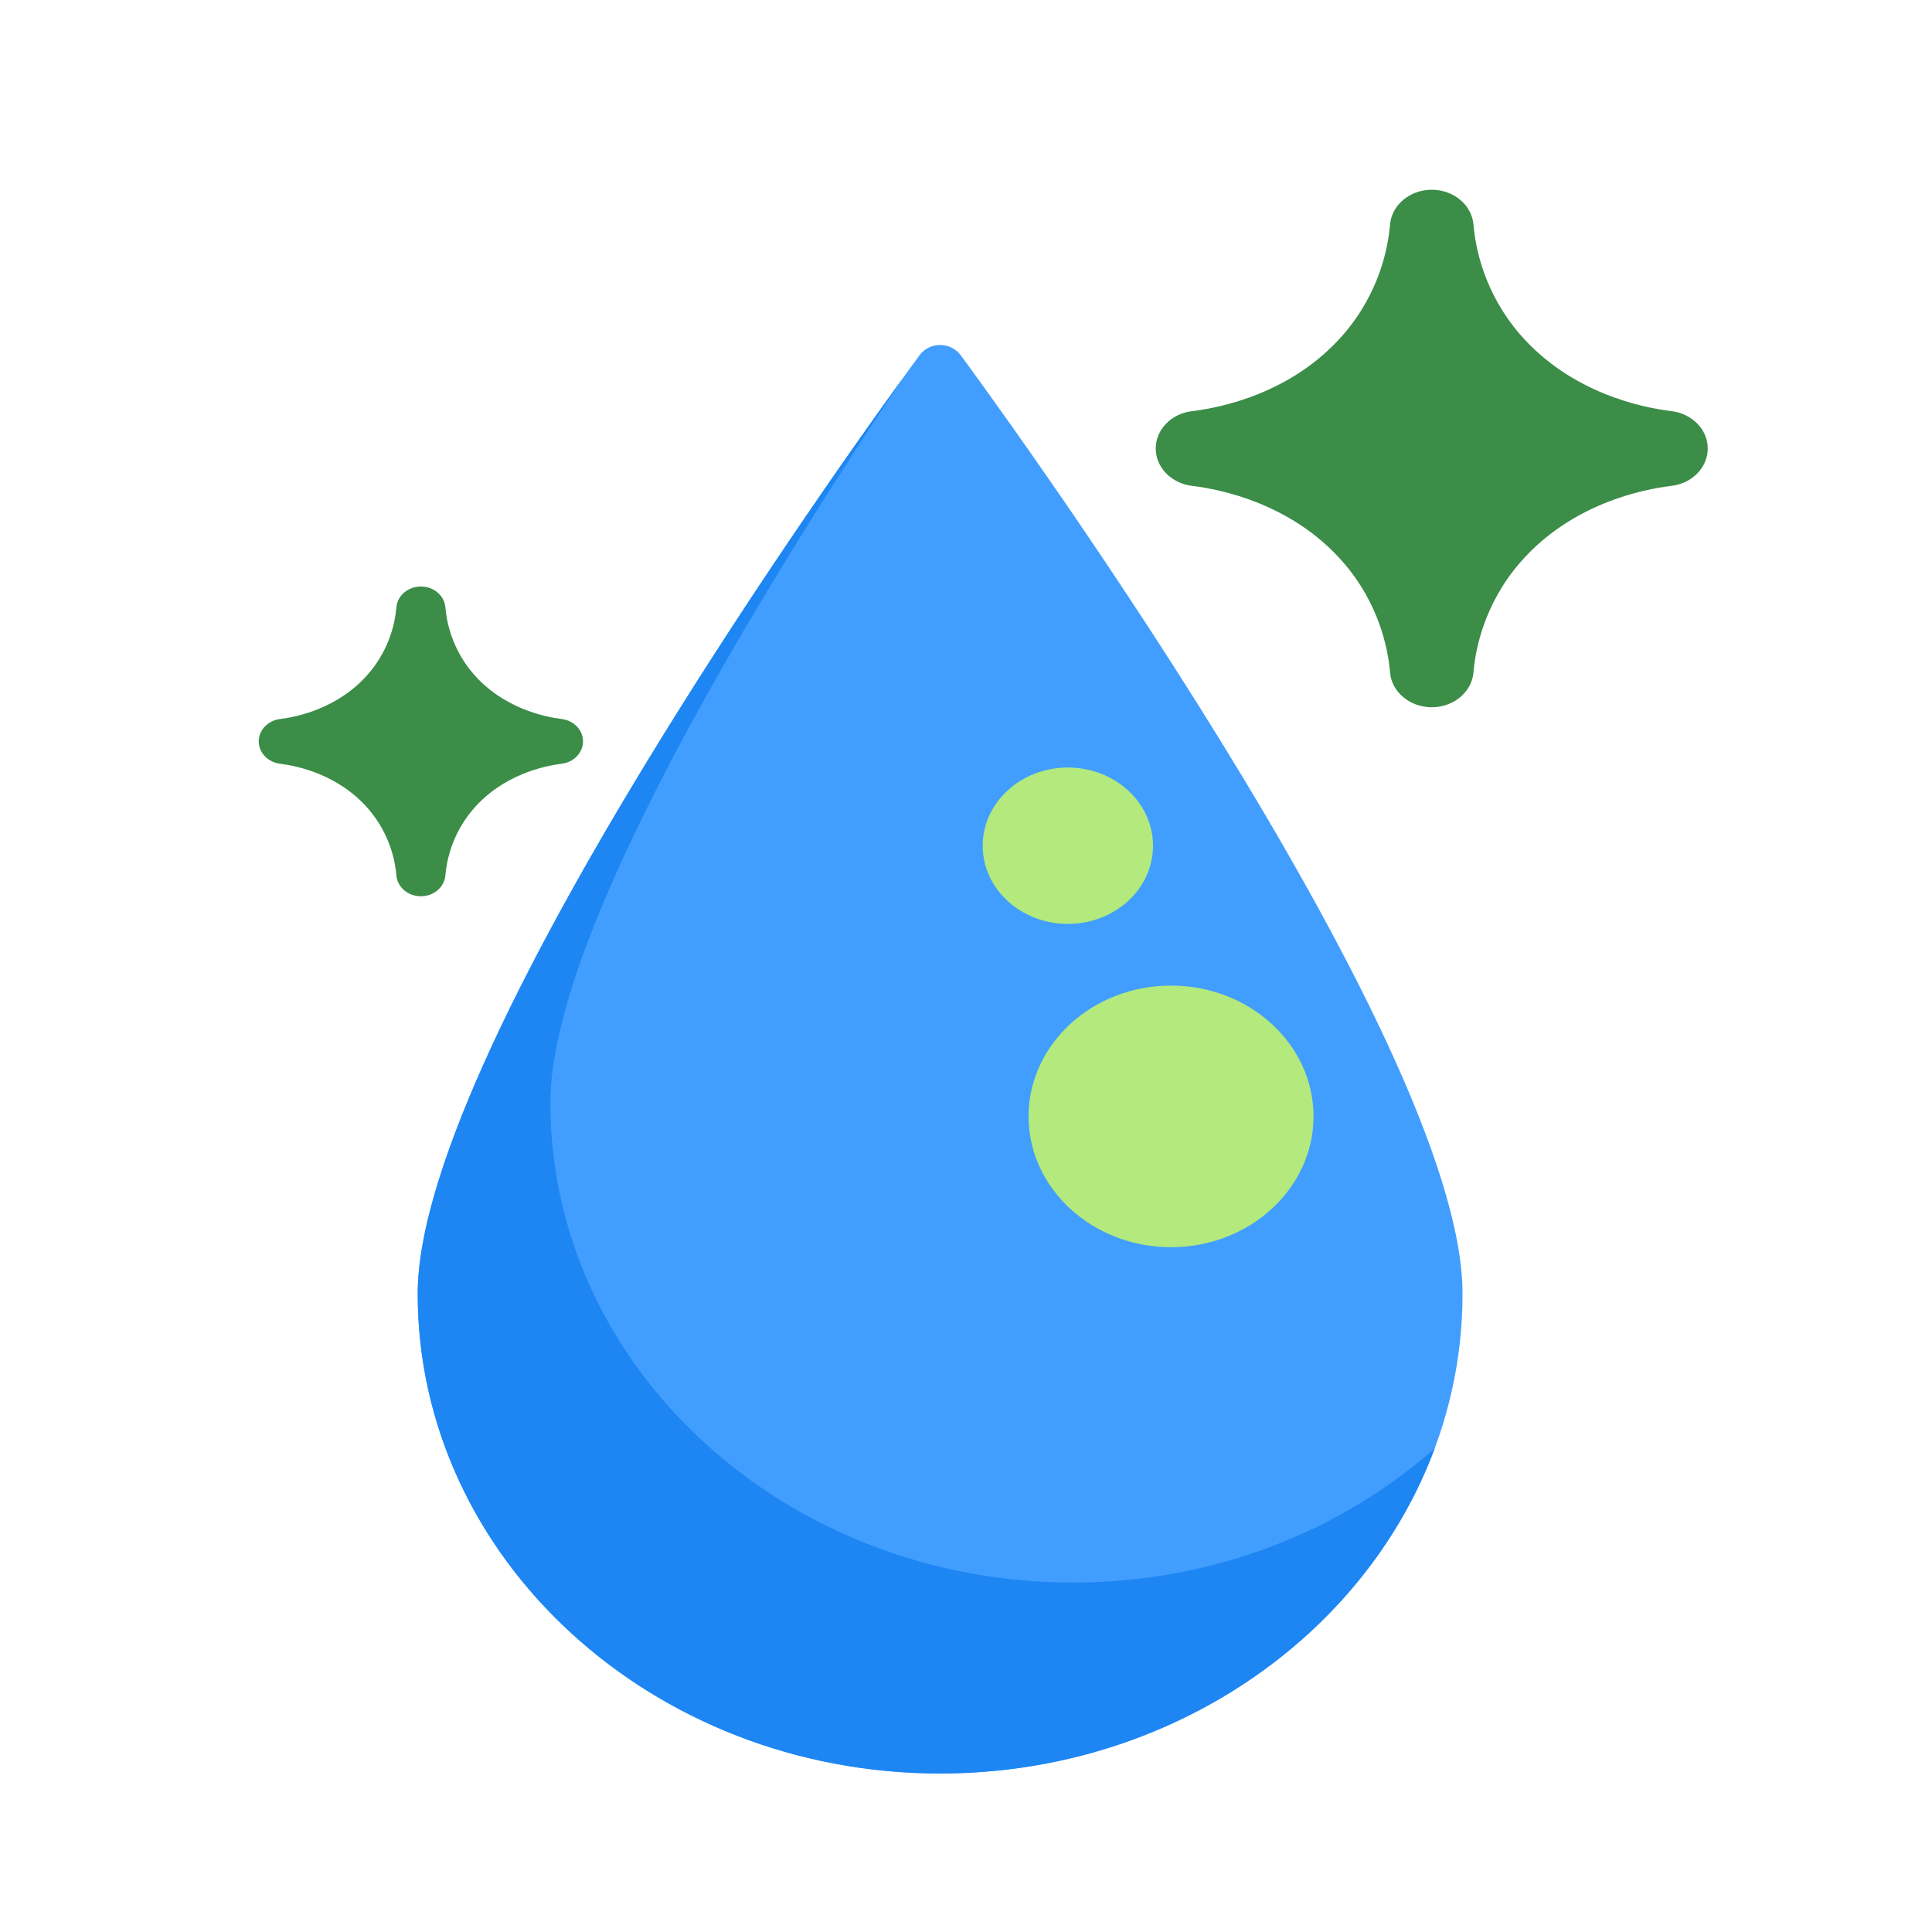 <?xml version="1.0" encoding="UTF-8"?>
<svg xmlns="http://www.w3.org/2000/svg" width="112" height="112" viewBox="0 0 112 112" fill="none">
  <path d="M55.678 20.573C55.413 20.215 54.972 20 54.5 20C54.028 20 53.587 20.215 53.322 20.573C52.133 22.182 24.215 60.138 24.215 75.004C24.215 90.337 37.801 102.811 54.5 102.811C71.199 102.811 84.785 90.337 84.785 75.004C84.785 60.138 56.867 22.182 55.678 20.573Z" fill="#429EFE"></path>
  <path d="M62.19 91.741C45.491 91.741 31.905 79.266 31.905 63.934C31.905 54.254 43.742 34.784 52.329 21.934C47.148 29.091 24.215 61.531 24.215 75.004C24.215 90.337 37.801 102.811 54.5 102.811C67.785 102.811 79.099 94.916 83.17 83.968C77.723 88.778 70.327 91.741 62.19 91.741Z" fill="#1D86F3"></path>
  <path d="M67.886 72.302C63.332 72.302 59.627 68.9 59.627 64.718C59.627 60.536 63.332 57.135 67.886 57.135C72.44 57.135 76.146 60.536 76.146 64.718C76.146 68.9 72.44 72.302 67.886 72.302Z" fill="#B3E97D"></path>
  <path d="M61.905 53.56C64.632 53.56 66.842 51.531 66.842 49.028C66.842 46.524 64.632 44.495 61.905 44.495C59.179 44.495 56.968 46.524 56.968 49.028C56.968 51.531 59.179 53.56 61.905 53.56Z" fill="#B3E97D"></path>
  <path d="M32.561 41.682C31.594 41.564 29.158 41.07 27.418 39.034C26.183 37.586 25.886 36.016 25.819 35.208C25.762 34.527 25.143 34 24.399 34C23.654 34 23.035 34.527 22.979 35.208C22.912 36.016 22.615 37.586 21.379 39.033C19.64 41.07 17.203 41.565 16.236 41.682C15.529 41.769 15 42.323 15 42.978C15 43.634 15.529 44.188 16.236 44.275C17.203 44.393 19.64 44.887 21.379 46.923C22.615 48.371 22.912 49.941 22.979 50.748C23.035 51.43 23.654 51.957 24.399 51.957C25.143 51.957 25.762 51.43 25.819 50.748C25.886 49.941 26.183 48.371 27.418 46.923C29.158 44.887 31.594 44.392 32.561 44.275C33.269 44.188 33.797 43.634 33.797 42.978C33.797 42.323 33.269 41.769 32.561 41.682Z" fill="#3B8D48"></path>
  <path d="M96.895 23.834C95.249 23.637 91.102 22.811 88.14 19.41C86.037 16.991 85.531 14.367 85.418 13.019C85.321 11.88 84.268 11 83 11C81.732 11 80.679 11.88 80.582 13.019C80.469 14.368 79.963 16.991 77.86 19.41C74.898 22.812 70.751 23.638 69.105 23.834C67.9 23.979 67 24.904 67 26C67 27.096 67.9 28.021 69.105 28.166C70.751 28.363 74.898 29.189 77.86 32.59C79.963 35.009 80.469 37.633 80.582 38.981C80.679 40.12 81.732 41 83 41C84.268 41 85.321 40.12 85.418 38.981C85.531 37.632 86.037 35.009 88.14 32.591C91.102 29.188 95.249 28.362 96.895 28.166C98.1 28.021 99 27.096 99 26C99 24.905 98.1 23.979 96.895 23.834Z" fill="#3B8D48"></path>
</svg>

